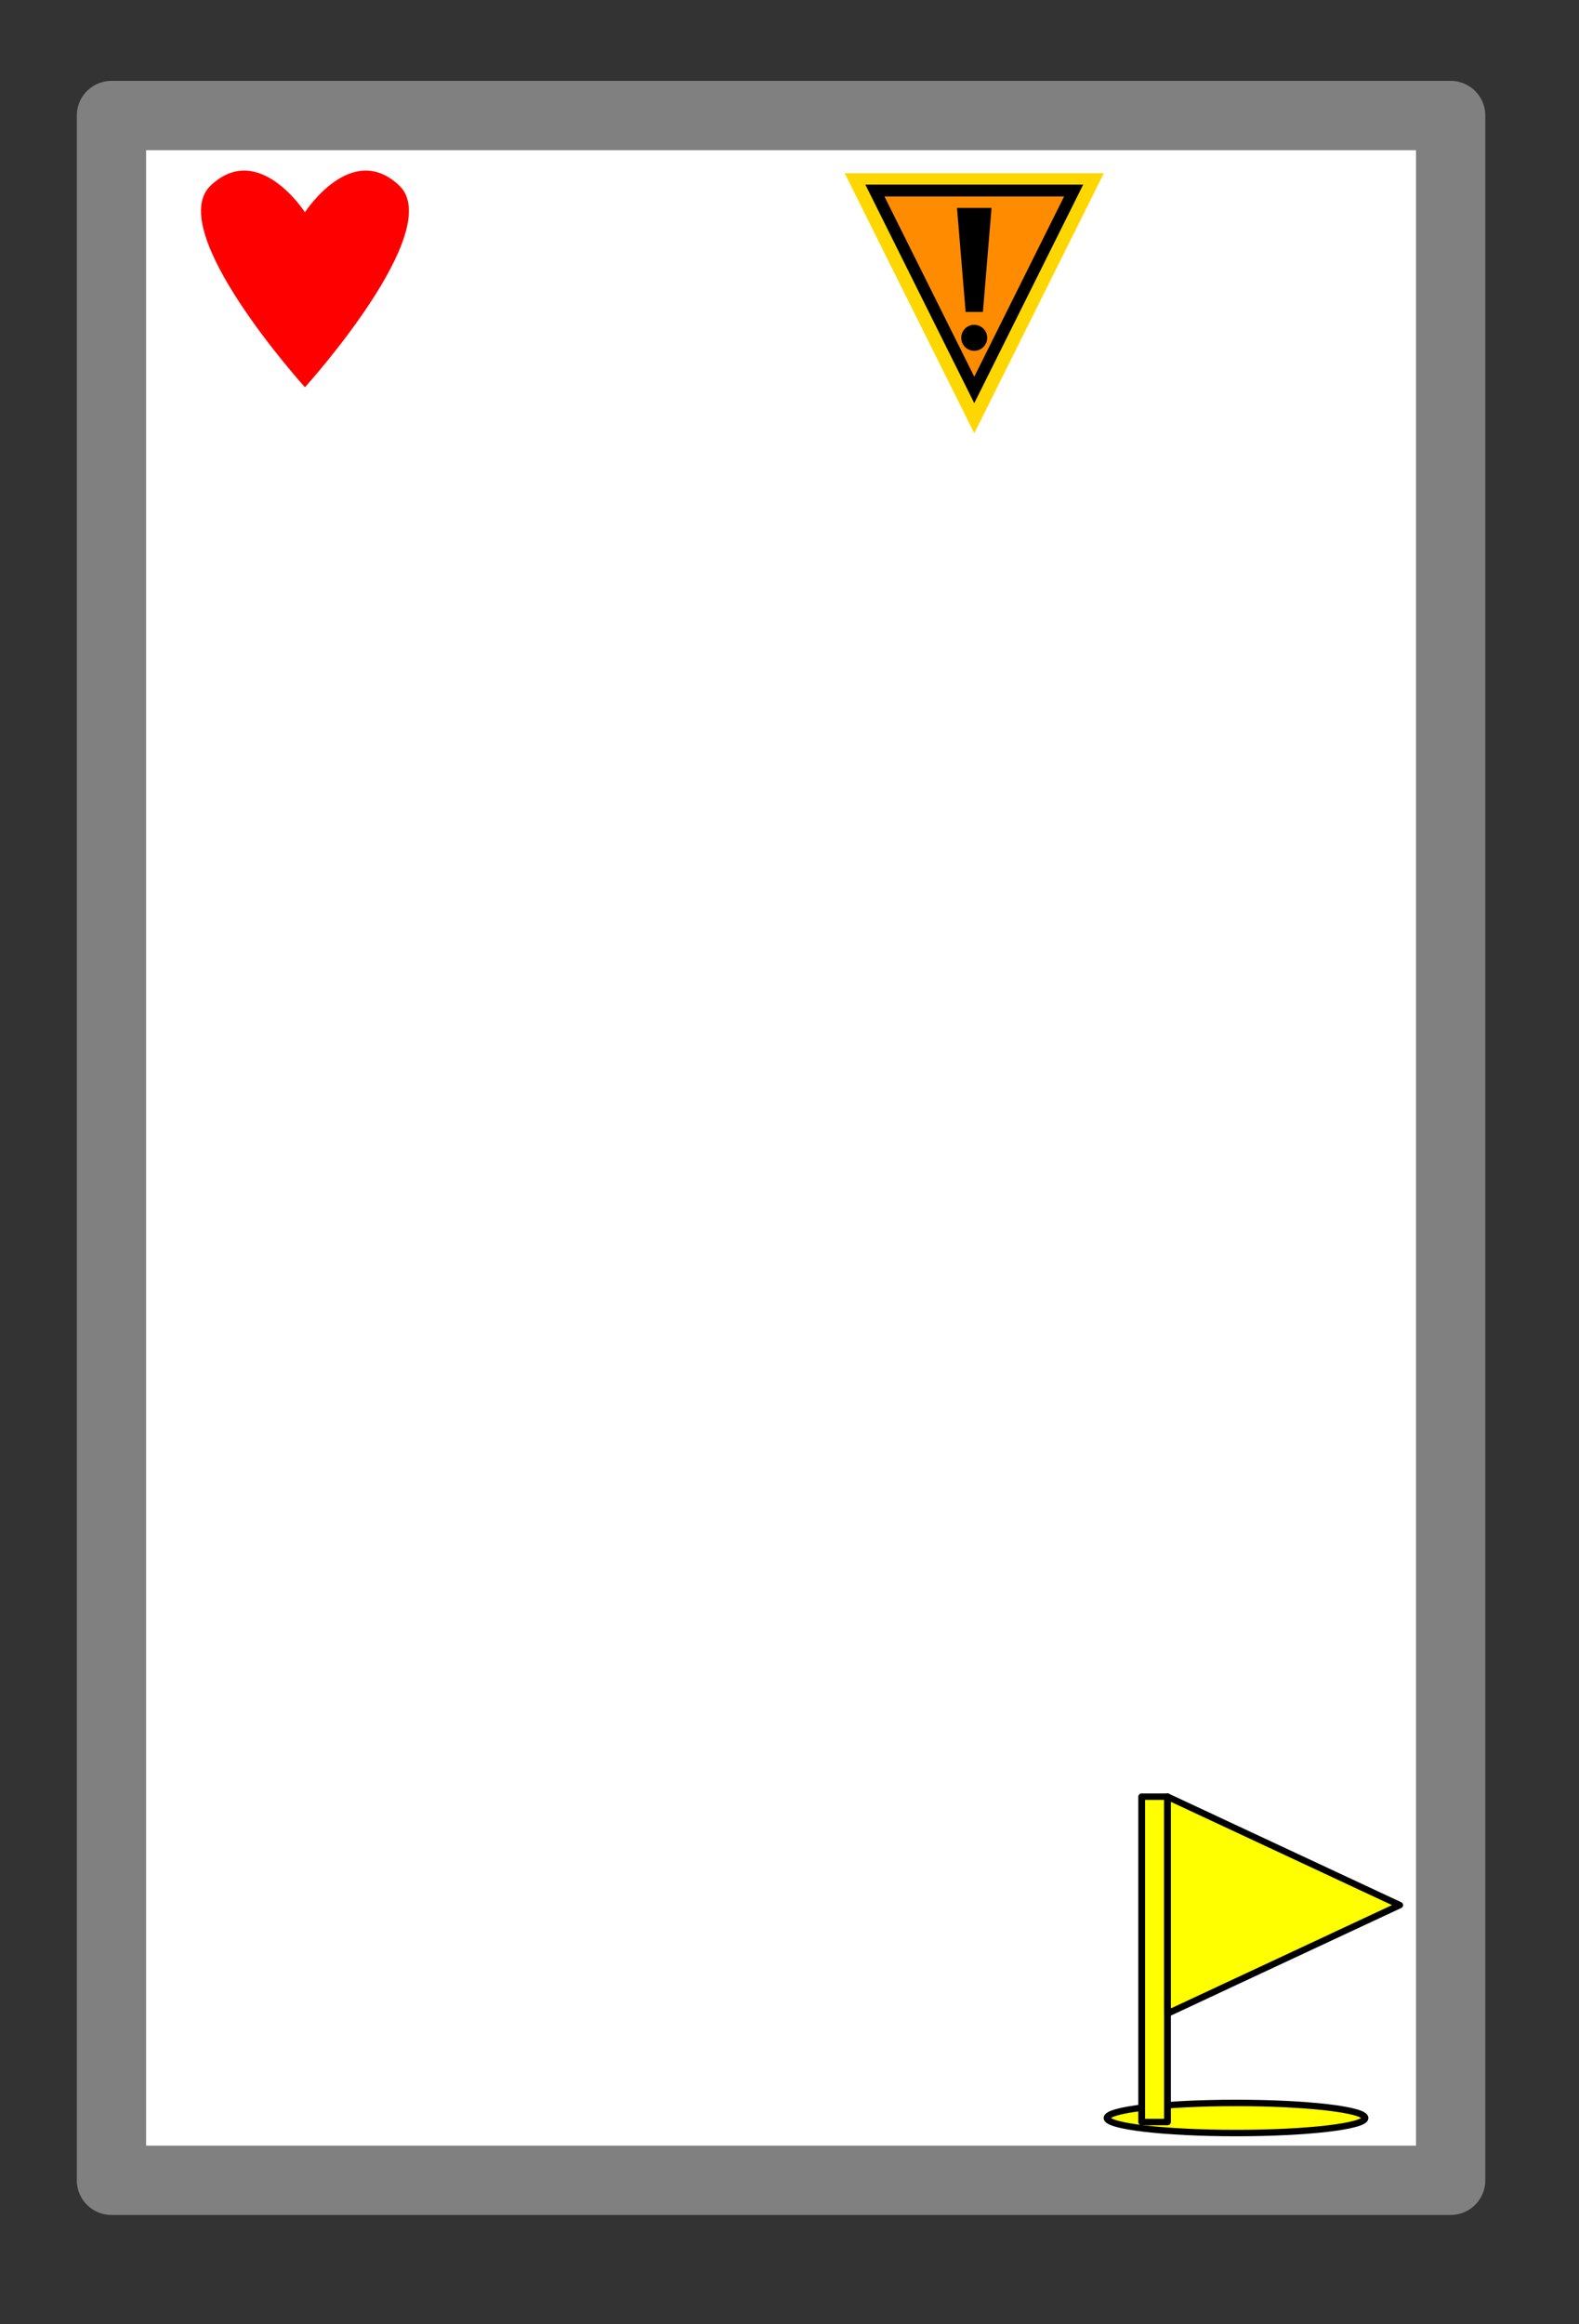 <?xml version="1.0" encoding="UTF-8" standalone="no"?>
<!-- Created with Inkscape (http://www.inkscape.org/) -->

<svg
   xmlns:dc="http://purl.org/dc/elements/1.1/"
   xmlns:cc="http://creativecommons.org/ns#"
   xmlns:rdf="http://www.w3.org/1999/02/22-rdf-syntax-ns#"
   xmlns:svg="http://www.w3.org/2000/svg"
   xmlns="http://www.w3.org/2000/svg"
   xmlns:sodipodi="http://sodipodi.sourceforge.net/DTD/sodipodi-0.dtd"
   xmlns:inkscape="http://www.inkscape.org/namespaces/inkscape"
   width="25.91mm"
   height="38.119mm"
   viewBox="0 0 25.91 38.119"
   version="1.1"
   id="svg8"
   inkscape:export-filename="C:\pyladies\roboprojekt\img\interface\png\player.png"
   inkscape:export-xdpi="96.000008"
   inkscape:export-ydpi="96.000008"
   inkscape:version="0.92.4 (5da689c313, 2019-01-14)"
   sodipodi:docname="player.svg">
  <rect x="0" y="0" width="25.91" height="38.119" fill="#333333" stroke="none"/>
  <defs
     id="defs2" />
  <sodipodi:namedview
     id="base"
     pagecolor="#ffffff"
     bordercolor="#666666"
     borderopacity="1.0"
     inkscape:pageopacity="0.0"
     inkscape:pageshadow="2"
     inkscape:zoom="3.8262313"
     inkscape:cx="26.08347"
     inkscape:cy="70.863304"
     inkscape:document-units="mm"
     inkscape:current-layer="layer4"
     showgrid="true"
     inkscape:window-width="1366"
     inkscape:window-height="705"
     inkscape:window-x="-8"
     inkscape:window-y="-8"
     inkscape:window-maximized="1"
     inkscape:measure-start="0,0"
     inkscape:measure-end="0,0">
    <inkscape:grid
       type="xygrid"
       id="grid1554"
       empspacing="4"
       originx="-52.675"
       originy="-162.742" />
  </sodipodi:namedview>
  <g
     inkscape:groupmode="layer"
     id="layer2"
     inkscape:label="Vrstva 2"
     style="display:inline"
     transform="translate(0.242,-0.222)" />
  <g
     inkscape:groupmode="layer"
     id="layer3"
     inkscape:label="Vrstva 3"
     transform="translate(0.242,-0.222)" />
  <g
     inkscape:groupmode="layer"
     id="layer4"
     inkscape:label="Vrstva 4"
     transform="translate(0.242,-0.222)">
    <rect
       style="display:inline;opacity:1;fill:#ffffff;fill-opacity:1;stroke:#808080;stroke-width:1.137;stroke-linecap:round;stroke-linejoin:round;stroke-miterlimit:4;stroke-dasharray:none;stroke-dashoffset:21.161;stroke-opacity:1;paint-order:markers stroke fill"
       id="rect4424-6"
       width="21.975"
       height="33.867"
       x="1.587"
       y="2.117"
       inkscape:export-filename="/home/terezievahalova/dev/roboprojekt/interface/png/interface.png"
       inkscape:export-xdpi="96"
       inkscape:export-ydpi="96" />
    <path
       style="display:inline;opacity:1;fill:#ff0000;fill-opacity:1;stroke:none;stroke-width:0.257;stroke-linecap:round;stroke-linejoin:miter;stroke-miterlimit:4;stroke-dasharray:none;stroke-dashoffset:21.161;stroke-opacity:1;paint-order:markers stroke fill"
       d="m 4.762,3.704 c 0,0 0.758,-1.178 1.544,-0.442 0.786,0.736 -1.544,3.312 -1.544,3.312 0,0 -2.33,-2.576 -1.544,-3.312 0.786,-0.736 1.544,0.442 1.544,0.442 z"
       id="rect1559-64"
       inkscape:connector-curvature="0"
       sodipodi:nodetypes="czczc"
       inkscape:export-filename="/home/terezievahalova/dev/roboprojekt/interface/png/interface.png"
       inkscape:export-xdpi="96"
       inkscape:export-ydpi="96" />
    <g
       style="display:inline"
       id="g15801-6"
       transform="matrix(0.35,0,0,0.351,25.092,-73.484)"
       inkscape:export-filename="/home/terezievahalova/dev/roboprojekt/interface/png/interface.png"
       inkscape:export-xdpi="96"
       inkscape:export-ydpi="96">
      <g
         transform="translate(-109.256,232.709)"
         id="g6250-3-2"
         style="display:inline">
        <rect
           style="opacity:1;fill:none;fill-opacity:1;stroke:none;stroke-width:0.361;stroke-linecap:round;stroke-linejoin:miter;stroke-miterlimit:4;stroke-dasharray:none;stroke-dashoffset:21.161;stroke-opacity:1;paint-order:markers stroke fill"
           id="rect5446-7-8"
           width="12.7"
           height="12.7"
           x="76.2"
           y="-14.817" />
        <rect
           style="opacity:1;fill:none;fill-opacity:1;stroke:none;stroke-width:0.286;stroke-linecap:round;stroke-linejoin:miter;stroke-miterlimit:4;stroke-dasharray:none;stroke-dashoffset:21.161;stroke-opacity:1;paint-order:markers stroke fill"
           id="rect1729-8-9"
           width="12.965"
           height="12.965"
           x="76.068"
           y="-15.032" />
        <path
           style="opacity:1;fill:#ffd700;fill-opacity:1;stroke:none;stroke-width:0.323;stroke-linecap:round;stroke-linejoin:miter;stroke-miterlimit:4;stroke-dasharray:none;stroke-dashoffset:21.161;stroke-opacity:1;paint-order:markers stroke fill"
           d="M 76.473,-14.627 H 88.627 l -6.077,12.154 v 0 z"
           id="rect1731-2-6"
           inkscape:connector-curvature="0"
           sodipodi:nodetypes="ccccc" />
        <path
           sodipodi:nodetypes="ccccc"
           inkscape:connector-curvature="0"
           id="path1734-1-0"
           d="m 77.891,-13.816 h 9.318 L 82.55,-4.498 v 0 z"
           style="opacity:1;fill:#ff8c00;fill-opacity:1;stroke:#000000;stroke-width:0.553;stroke-linecap:round;stroke-linejoin:miter;stroke-miterlimit:4;stroke-dasharray:none;stroke-dashoffset:21.161;stroke-opacity:1;paint-order:markers stroke fill" />
        <path
           style="opacity:1;fill:#000000;fill-opacity:1;stroke:none;stroke-width:0.29;stroke-linecap:round;stroke-linejoin:miter;stroke-miterlimit:4;stroke-dasharray:none;stroke-dashoffset:21.161;stroke-opacity:1;paint-order:markers stroke fill"
           d="m 82.145,-13.006 h 0.81 0.405 l -0.405,4.862 v 0 h -0.81 v 0 l -0.405,-4.862 z"
           id="rect1736-0-7"
           inkscape:connector-curvature="0"
           sodipodi:nodetypes="ccccccccc" />
        <circle
           style="opacity:1;fill:#000000;fill-opacity:1;stroke:none;stroke-width:0.29;stroke-linecap:round;stroke-linejoin:miter;stroke-miterlimit:4;stroke-dasharray:none;stroke-dashoffset:21.161;stroke-opacity:1;paint-order:markers stroke fill"
           id="path1740-5-0"
           cx="82.547"
           cy="-6.934"
           r="0.608" />
      </g>
    </g>
    <g
       style="font-style:normal;font-weight:normal;font-size:medium;line-height:1.25;font-family:sans-serif;letter-spacing:0px;word-spacing:0px;display:inline;fill:#000000;fill-opacity:1;stroke:none;stroke-width:0.238"
       transform="matrix(0.247,0,0,0.235,-12.871,-21.97)"
       id="g16852-1"
       inkscape:export-filename="/home/terezievahalova/dev/roboprojekt/interface/png/interface.png"
       inkscape:export-xdpi="96"
       inkscape:export-ydpi="96">
      <ellipse
         style="fill:#ffff00;stroke:#010100;stroke-width:0.45;stroke-linejoin:round;stroke-opacity:1"
         id="path4553-01"
         cx="133.243"
         cy="242.263"
         rx="8.571"
         ry="1.051" />
      <path
         style="fill:#ffff00;stroke:#000000;stroke-width:0.45px;stroke-linecap:butt;stroke-linejoin:round;stroke-opacity:1"
         d="m 126.976,219.835 v 22.71 h 1.714 V 219.835 Z"
         id="path3738-3"
         inkscape:connector-curvature="0" />
      <path
         style="fill:#ffff00;stroke:#000000;stroke-width:0.45px;stroke-linecap:butt;stroke-linejoin:round;stroke-opacity:1"
         d="m 128.69,234.975 15.428,-7.57 -15.428,-7.57 v 15.14"
         id="path3742-7"
         inkscape:connector-curvature="0" />
    </g>
  </g>
</svg>

